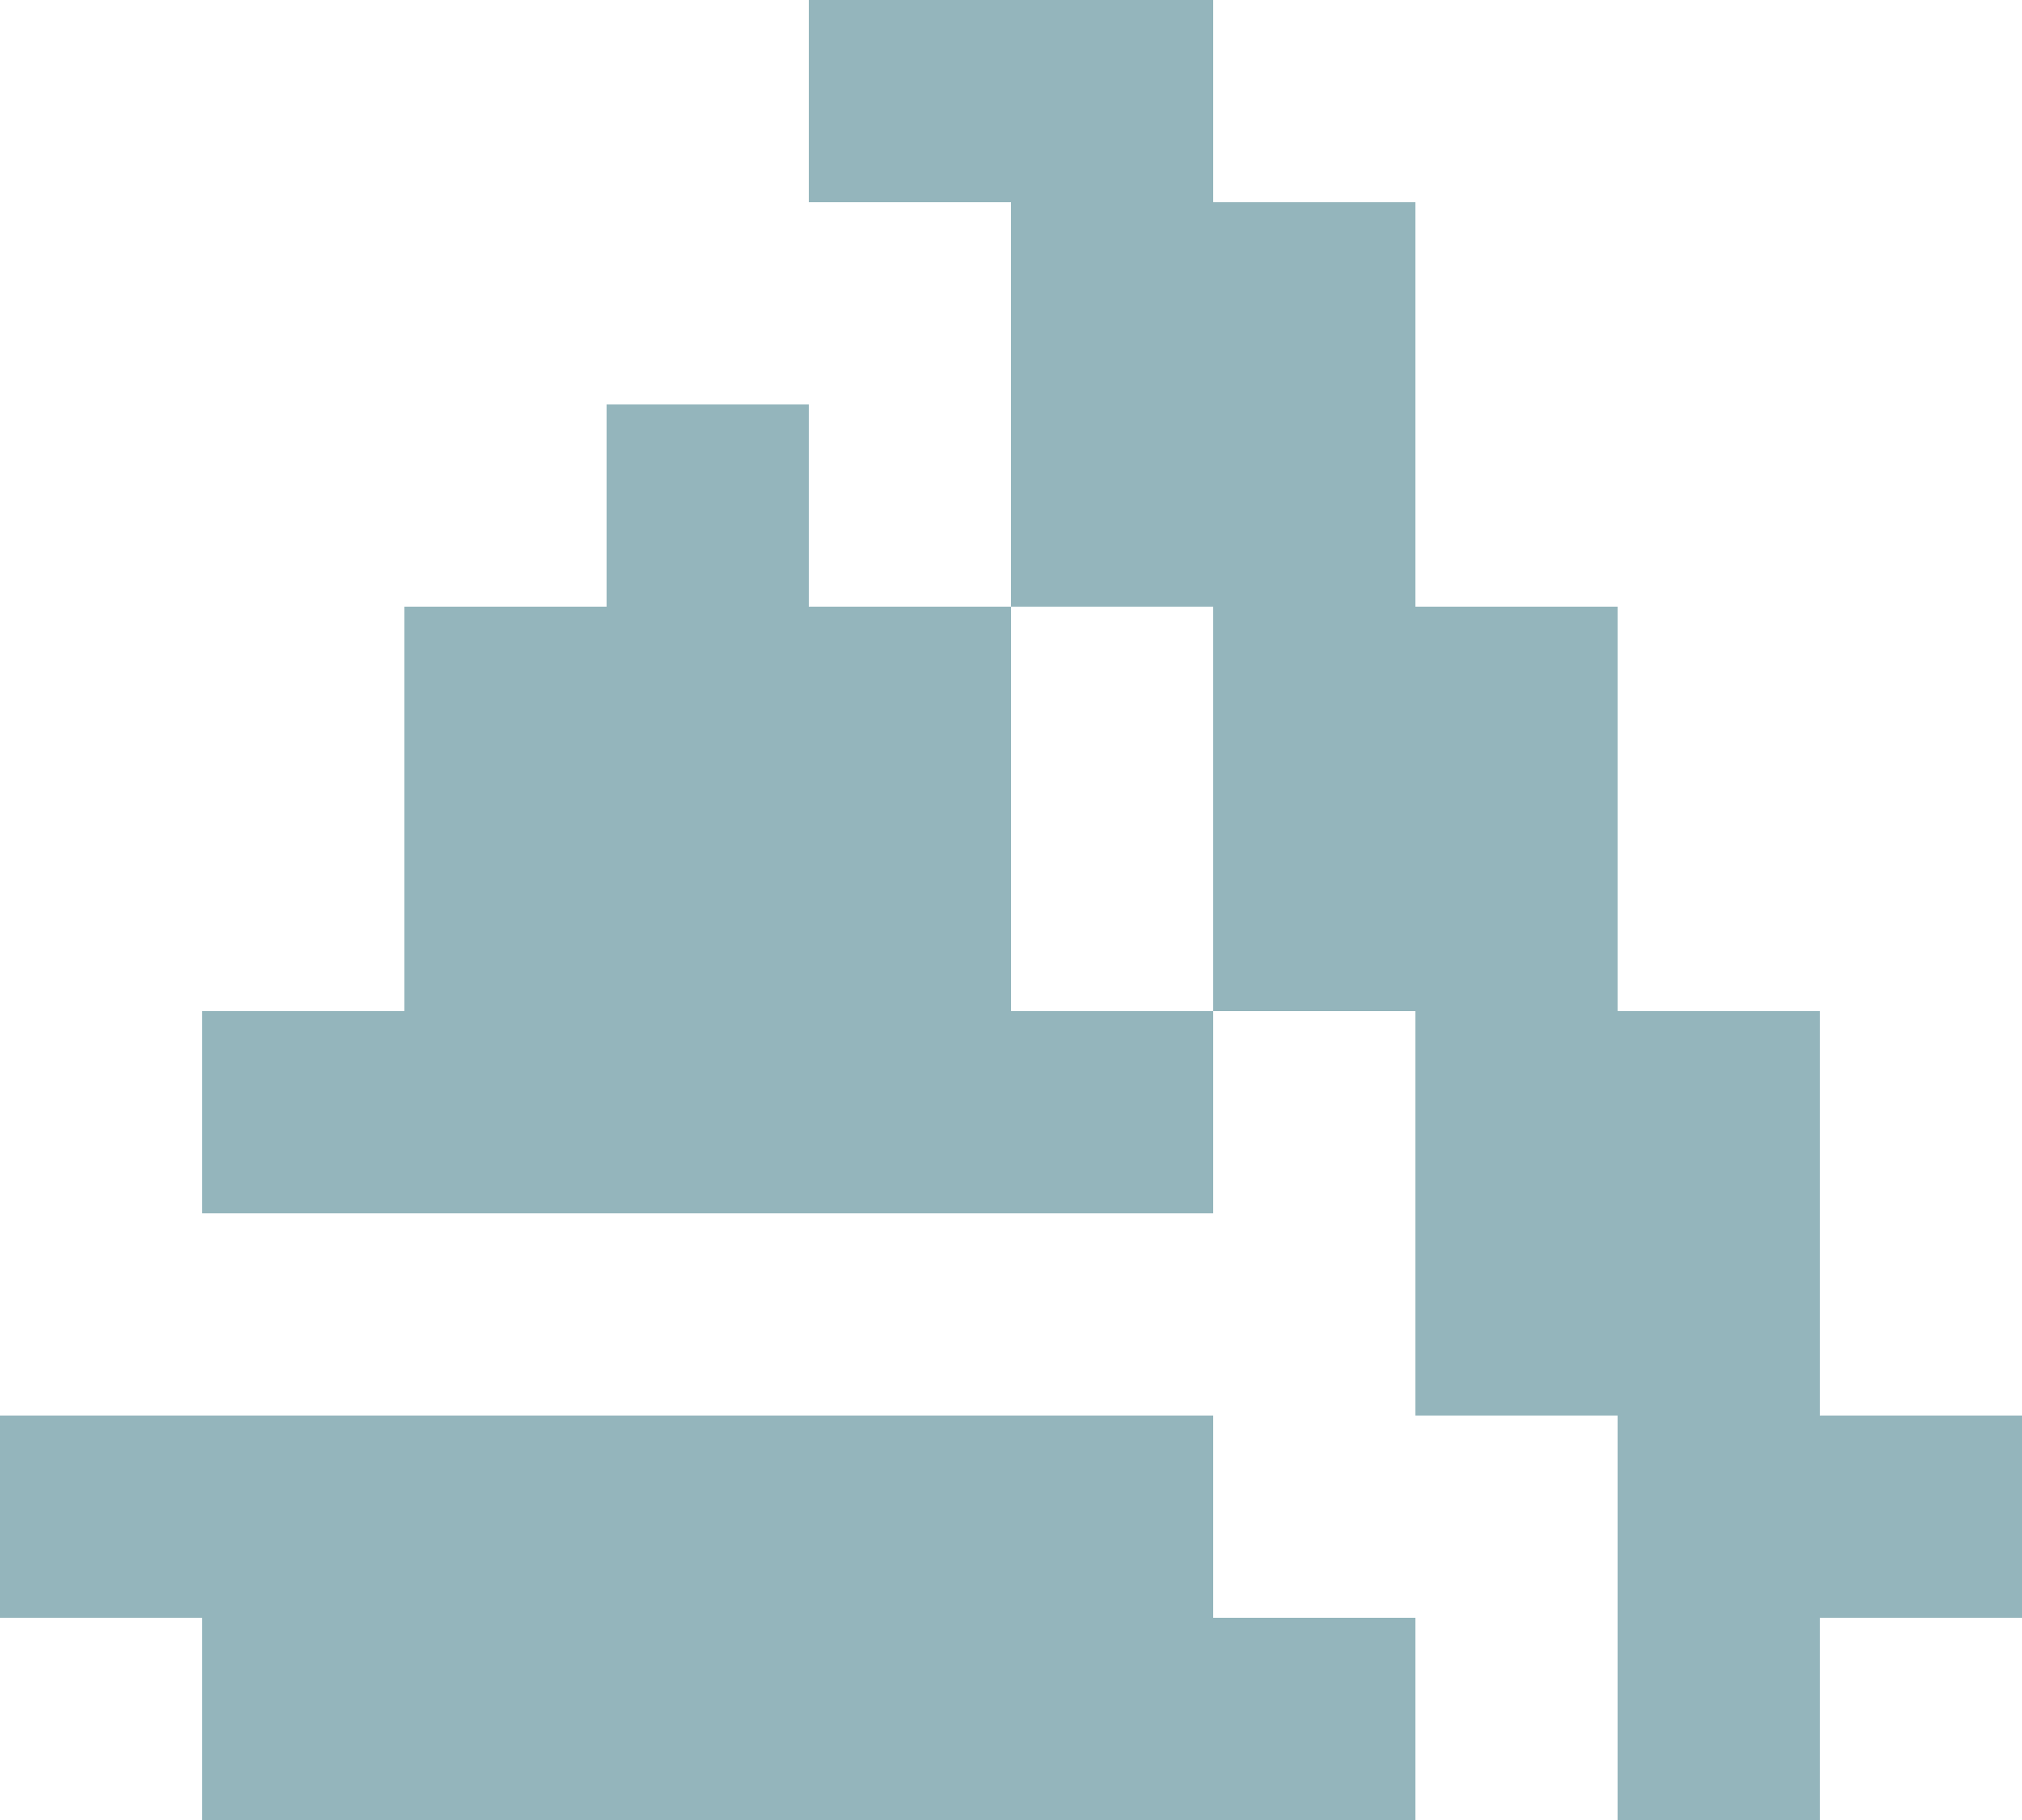 <svg xmlns="http://www.w3.org/2000/svg" width="10" height="9" baseProfile="tiny" version="1.2"><g fill="#94b5bc"><path d="M4 0h2v1H4zM5 1h2v2H5zM3 2h1v4H3z"/><path d="M2 3h3v3H2zM6 3h2v2H6z"/><path d="M1 5h5v1H1zM7 5h2v2H7zM0 7h6v1H0zM8 7h2v1H8zM1 8h6v1H1zM8 8h1v1H8z"/></g></svg>